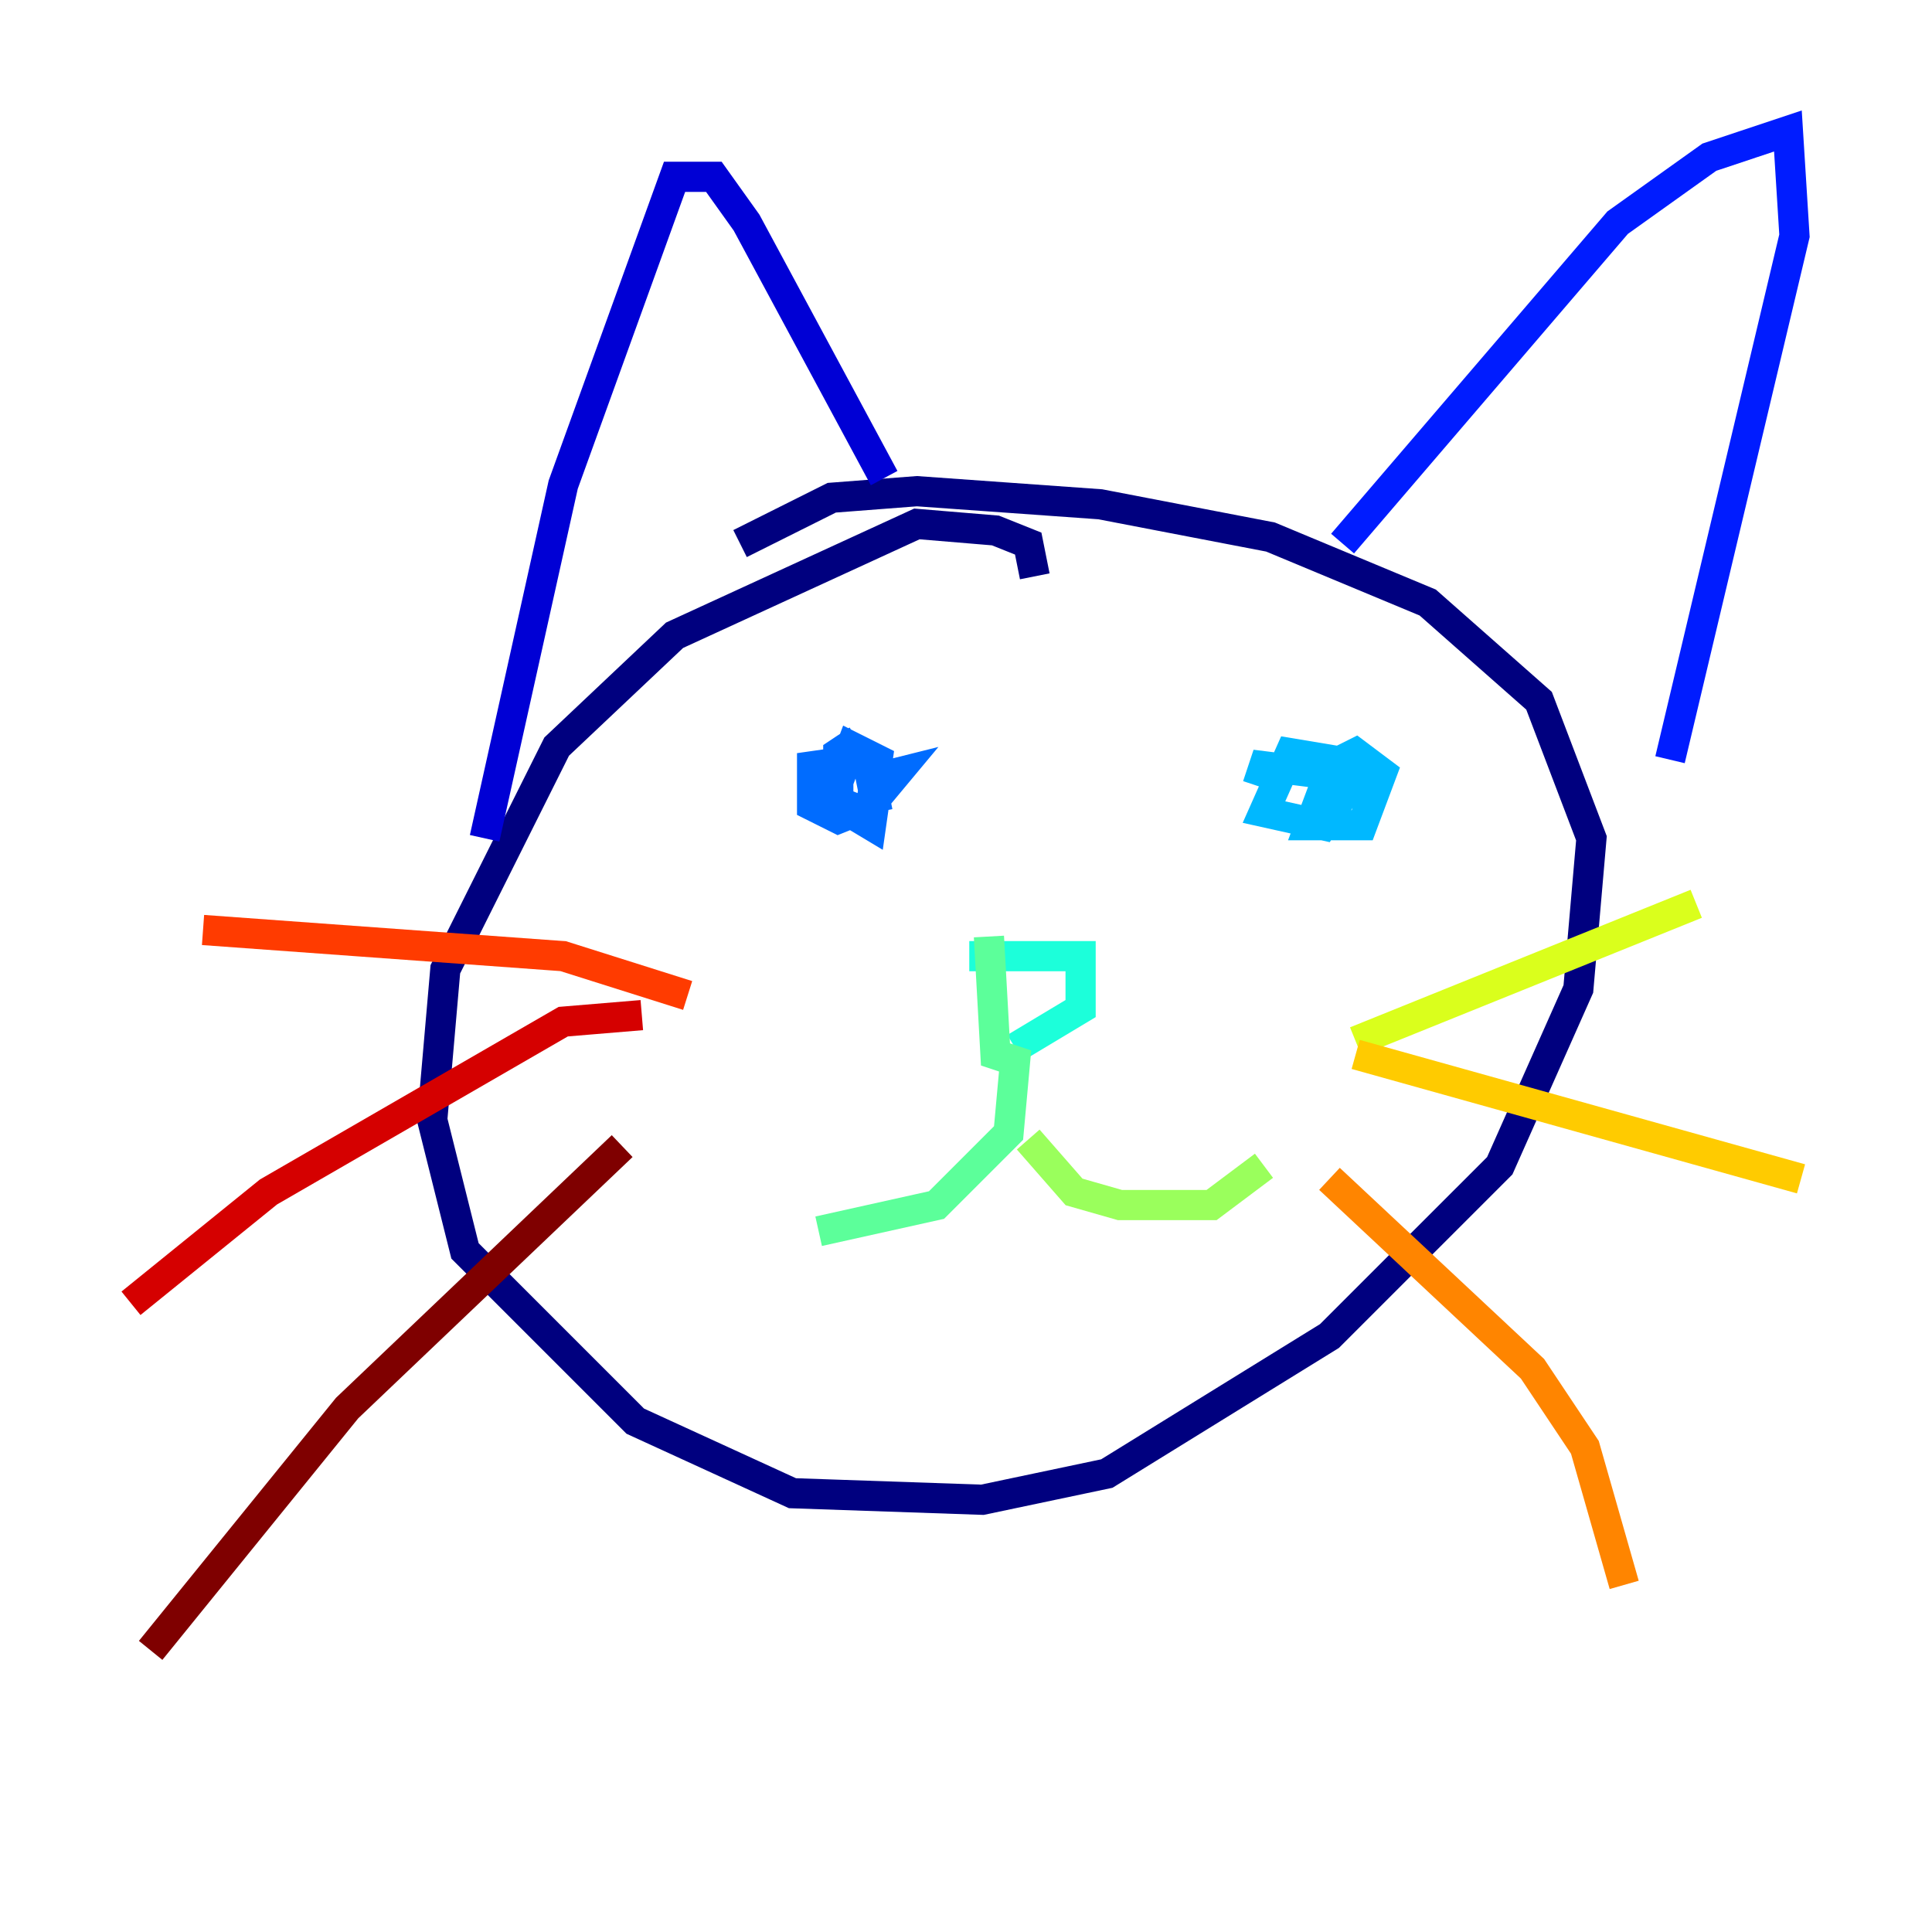 <?xml version="1.0" encoding="utf-8" ?>
<svg baseProfile="tiny" height="128" version="1.2" viewBox="0,0,128,128" width="128" xmlns="http://www.w3.org/2000/svg" xmlns:ev="http://www.w3.org/2001/xml-events" xmlns:xlink="http://www.w3.org/1999/xlink"><defs /><polyline fill="none" points="68.556,38.183 68.122,36.014 65.953,35.146 60.746,34.712 44.691,42.088 36.881,49.464 29.505,64.217 28.637,74.197 30.807,82.875 42.088,94.156 52.502,98.929 65.085,99.363 73.329,97.627 88.081,88.515 99.363,77.234 104.57,65.519 105.437,55.539 101.966,46.427 94.59,39.919 84.176,35.58 72.895,33.41 60.746,32.542 55.105,32.976 49.031,36.014" stroke="#00007f" stroke-width="2" /><polyline fill="none" points="32.108,55.539 37.315,32.108 44.691,11.715 47.295,11.715 49.464,14.752 58.576,31.675" stroke="#0000d5" stroke-width="2" /><polyline fill="none" points="88.949,36.014 107.173,14.752 113.248,10.414 118.454,8.678 118.888,15.62 110.644,50.332" stroke="#001cff" stroke-width="2" /><polyline fill="none" points="56.841,49.031 55.539,49.898 55.539,53.37 57.709,54.671 58.142,51.634 56.841,50.332 53.803,50.766 53.803,53.37 55.539,54.237 57.709,53.37 58.142,50.332 56.407,49.464 55.105,52.936 57.275,53.803 59.444,51.2 57.709,51.634 58.142,53.803" stroke="#006cff" stroke-width="2" /><polyline fill="none" points="90.685,50.766 85.478,49.898 83.742,53.803 87.647,54.671 89.383,52.068 88.081,51.2 86.78,54.671 90.251,54.671 91.552,51.2 89.817,49.898 87.214,51.2 83.742,50.766 83.308,52.068" stroke="#00b8ff" stroke-width="2" /><polyline fill="none" points="64.217,63.349 71.593,63.349 71.593,66.82 67.254,69.424" stroke="#1cffda" stroke-width="2" /><polyline fill="none" points="65.519,62.047 65.953,69.858 67.254,70.291 66.82,75.064 62.047,79.837 54.237,81.573" stroke="#5cff9a" stroke-width="2" /><polyline fill="none" points="68.122,75.498 71.159,78.969 74.197,79.837 80.271,79.837 83.742,77.234" stroke="#9aff5c" stroke-width="2" /><polyline fill="none" points="89.817,68.99 112.38,59.878" stroke="#daff1c" stroke-width="2" /><polyline fill="none" points="89.817,69.858 119.322,78.102" stroke="#ffcb00" stroke-width="2" /><polyline fill="none" points="88.081,78.102 101.532,90.685 105.003,95.891 107.607,105.003" stroke="#ff8500" stroke-width="2" /><polyline fill="none" points="45.559,65.953 37.315,63.349 13.451,61.614" stroke="#ff3b00" stroke-width="2" /><polyline fill="none" points="42.522,67.254 37.315,67.688 17.79,78.969 8.678,86.346" stroke="#d50000" stroke-width="2" /><polyline fill="none" points="41.22,75.932 22.997,93.288 9.98,109.342" stroke="#7f0000" stroke-width="2" /></svg>